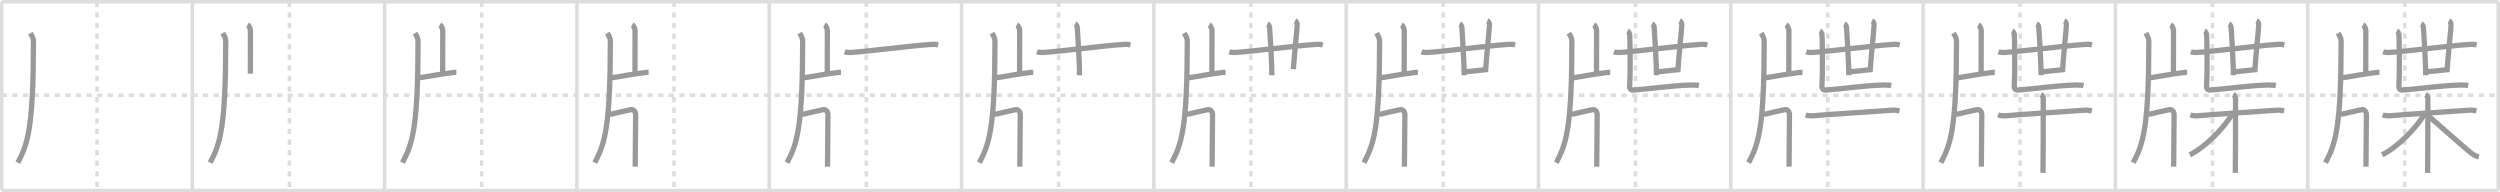 <svg width="1417px" height="109px" viewBox="0 0 1417 109" xmlns="http://www.w3.org/2000/svg" xmlns:xlink="http://www.w3.org/1999/xlink" xml:space="preserve" version="1.1" baseProfile="full">
<line x1="1" y1="1" x2="1416" y2="1" style="stroke:#ddd;stroke-width:2"></line>
<line x1="1" y1="1" x2="1" y2="108" style="stroke:#ddd;stroke-width:2"></line>
<line x1="1" y1="108" x2="1416" y2="108" style="stroke:#ddd;stroke-width:2"></line>
<line x1="1416" y1="1" x2="1416" y2="108" style="stroke:#ddd;stroke-width:2"></line>
<line x1="109" y1="1" x2="109" y2="108" style="stroke:#ddd;stroke-width:2"></line>
<line x1="218" y1="1" x2="218" y2="108" style="stroke:#ddd;stroke-width:2"></line>
<line x1="327" y1="1" x2="327" y2="108" style="stroke:#ddd;stroke-width:2"></line>
<line x1="436" y1="1" x2="436" y2="108" style="stroke:#ddd;stroke-width:2"></line>
<line x1="545" y1="1" x2="545" y2="108" style="stroke:#ddd;stroke-width:2"></line>
<line x1="654" y1="1" x2="654" y2="108" style="stroke:#ddd;stroke-width:2"></line>
<line x1="763" y1="1" x2="763" y2="108" style="stroke:#ddd;stroke-width:2"></line>
<line x1="872" y1="1" x2="872" y2="108" style="stroke:#ddd;stroke-width:2"></line>
<line x1="981" y1="1" x2="981" y2="108" style="stroke:#ddd;stroke-width:2"></line>
<line x1="1090" y1="1" x2="1090" y2="108" style="stroke:#ddd;stroke-width:2"></line>
<line x1="1199" y1="1" x2="1199" y2="108" style="stroke:#ddd;stroke-width:2"></line>
<line x1="1308" y1="1" x2="1308" y2="108" style="stroke:#ddd;stroke-width:2"></line>
<line x1="1" y1="54" x2="1416" y2="54" style="stroke:#ddd;stroke-width:2;stroke-dasharray:3 3"></line>
<line x1="55" y1="1" x2="55" y2="108" style="stroke:#ddd;stroke-width:2;stroke-dasharray:3 3"></line>
<line x1="164" y1="1" x2="164" y2="108" style="stroke:#ddd;stroke-width:2;stroke-dasharray:3 3"></line>
<line x1="273" y1="1" x2="273" y2="108" style="stroke:#ddd;stroke-width:2;stroke-dasharray:3 3"></line>
<line x1="382" y1="1" x2="382" y2="108" style="stroke:#ddd;stroke-width:2;stroke-dasharray:3 3"></line>
<line x1="491" y1="1" x2="491" y2="108" style="stroke:#ddd;stroke-width:2;stroke-dasharray:3 3"></line>
<line x1="600" y1="1" x2="600" y2="108" style="stroke:#ddd;stroke-width:2;stroke-dasharray:3 3"></line>
<line x1="709" y1="1" x2="709" y2="108" style="stroke:#ddd;stroke-width:2;stroke-dasharray:3 3"></line>
<line x1="818" y1="1" x2="818" y2="108" style="stroke:#ddd;stroke-width:2;stroke-dasharray:3 3"></line>
<line x1="927" y1="1" x2="927" y2="108" style="stroke:#ddd;stroke-width:2;stroke-dasharray:3 3"></line>
<line x1="1036" y1="1" x2="1036" y2="108" style="stroke:#ddd;stroke-width:2;stroke-dasharray:3 3"></line>
<line x1="1145" y1="1" x2="1145" y2="108" style="stroke:#ddd;stroke-width:2;stroke-dasharray:3 3"></line>
<line x1="1254" y1="1" x2="1254" y2="108" style="stroke:#ddd;stroke-width:2;stroke-dasharray:3 3"></line>
<line x1="1363" y1="1" x2="1363" y2="108" style="stroke:#ddd;stroke-width:2;stroke-dasharray:3 3"></line>
<path d="M17.2,18.79c0.86,1.34,1.75,2.88,1.75,4.44c0,49.57-3.26,58.42-8.85,68.98" style="fill:none;stroke:#999;stroke-width:3"></path>

<path d="M126.2,18.79c0.86,1.34,1.75,2.88,1.75,4.44c0,49.57-3.26,58.42-8.85,68.98" style="fill:none;stroke:#999;stroke-width:3"></path>
<path d="M140.36,14c0.66,0.38,1.61,2.22,1.59,3.3c-0.05,3.41-0.05,21.36-0.05,24.46" style="fill:none;stroke:#999;stroke-width:3"></path>

<path d="M235.2,18.79c0.86,1.34,1.75,2.88,1.75,4.44c0,49.57-3.26,58.42-8.85,68.98" style="fill:none;stroke:#999;stroke-width:3"></path>
<path d="M249.36,14c0.66,0.38,1.61,2.22,1.59,3.3c-0.05,3.41-0.05,21.36-0.05,24.46" style="fill:none;stroke:#999;stroke-width:3"></path>
<path d="M237.03,44.2C241.5,43.52,251.0,41.75,256.8,41.11c0.78-0.09,1.12-0.12,1.85-0.12" style="fill:none;stroke:#999;stroke-width:3"></path>

<path d="M344.2,18.79c0.86,1.34,1.75,2.88,1.75,4.44c0,49.57-3.26,58.42-8.85,68.98" style="fill:none;stroke:#999;stroke-width:3"></path>
<path d="M358.36,14c0.66,0.38,1.61,2.22,1.59,3.3c-0.05,3.41-0.05,21.36-0.05,24.46" style="fill:none;stroke:#999;stroke-width:3"></path>
<path d="M346.03,44.2C350.5,43.52,360.0,41.75,365.8,41.11c0.78-0.09,1.12-0.12,1.85-0.12" style="fill:none;stroke:#999;stroke-width:3"></path>
<path d="M344.71,64.41c0.19-0.02,1.66,0.35,2.35,0.17c5.01-1.33,7.19-1.58,10.45-2.4c1.21-0.3,2.77,0.66,2.77,2.82c0,1.39-0.25,28.79-0.25,29.47" style="fill:none;stroke:#999;stroke-width:3"></path>

<path d="M453.2,18.79c0.86,1.34,1.75,2.88,1.75,4.44c0,49.57-3.26,58.42-8.85,68.98" style="fill:none;stroke:#999;stroke-width:3"></path>
<path d="M467.36,14c0.66,0.38,1.61,2.22,1.59,3.3c-0.05,3.41-0.05,21.36-0.05,24.46" style="fill:none;stroke:#999;stroke-width:3"></path>
<path d="M455.03,44.2C459.5,43.52,469.0,41.75,474.8,41.11c0.78-0.09,1.12-0.12,1.85-0.12" style="fill:none;stroke:#999;stroke-width:3"></path>
<path d="M453.71,64.41c0.19-0.02,1.66,0.35,2.35,0.17c5.01-1.33,7.19-1.58,10.45-2.4c1.21-0.3,2.77,0.66,2.77,2.82c0,1.39-0.25,28.79-0.25,29.47" style="fill:none;stroke:#999;stroke-width:3"></path>
<path d="M478.75,29.38c0.94,0.34,2.66,0.38,3.6,0.34c7.23-0.31,34.9-3.96,46.11-4.59c1.56-0.09,2.5,0.16,3.29,0.33" style="fill:none;stroke:#999;stroke-width:3"></path>

<path d="M562.2,18.79c0.86,1.34,1.75,2.88,1.75,4.44c0,49.57-3.26,58.42-8.85,68.98" style="fill:none;stroke:#999;stroke-width:3"></path>
<path d="M576.36,14c0.66,0.38,1.61,2.22,1.59,3.3c-0.05,3.41-0.05,21.36-0.05,24.46" style="fill:none;stroke:#999;stroke-width:3"></path>
<path d="M564.03,44.2C568.5,43.52,578.0,41.75,583.8,41.11c0.78-0.09,1.12-0.12,1.85-0.12" style="fill:none;stroke:#999;stroke-width:3"></path>
<path d="M562.71,64.41c0.19-0.02,1.66,0.35,2.35,0.17c5.01-1.33,7.19-1.58,10.45-2.4c1.21-0.3,2.77,0.66,2.77,2.82c0,1.39-0.25,28.79-0.25,29.47" style="fill:none;stroke:#999;stroke-width:3"></path>
<path d="M587.75,29.38c0.94,0.34,2.66,0.38,3.6,0.34c7.23-0.31,34.9-3.96,46.11-4.59c1.56-0.09,2.5,0.16,3.29,0.33" style="fill:none;stroke:#999;stroke-width:3"></path>
<path d="M609.39,13.5c0.67,0.31,1.08,1.41,1.21,2.03s1.43,23.2,1.29,27.11" style="fill:none;stroke:#999;stroke-width:3"></path>

<path d="M671.2,18.79c0.86,1.34,1.75,2.88,1.75,4.44c0,49.57-3.26,58.42-8.85,68.98" style="fill:none;stroke:#999;stroke-width:3"></path>
<path d="M685.36,14c0.66,0.38,1.61,2.22,1.59,3.3c-0.05,3.41-0.05,21.36-0.05,24.46" style="fill:none;stroke:#999;stroke-width:3"></path>
<path d="M673.03,44.2C677.5,43.52,687.0,41.75,692.8,41.11c0.78-0.09,1.12-0.12,1.85-0.12" style="fill:none;stroke:#999;stroke-width:3"></path>
<path d="M671.71,64.41c0.19-0.02,1.66,0.35,2.35,0.17c5.01-1.33,7.19-1.58,10.45-2.4c1.21-0.3,2.77,0.66,2.77,2.82c0,1.39-0.25,28.79-0.25,29.47" style="fill:none;stroke:#999;stroke-width:3"></path>
<path d="M696.75,29.38c0.94,0.34,2.66,0.38,3.6,0.34c7.23-0.31,34.9-3.96,46.11-4.59c1.56-0.09,2.5,0.16,3.29,0.33" style="fill:none;stroke:#999;stroke-width:3"></path>
<path d="M718.39,13.5c0.67,0.31,1.08,1.41,1.21,2.03s1.43,23.2,1.29,27.11" style="fill:none;stroke:#999;stroke-width:3"></path>
<path d="M734.05,11.75c0.67,0.31,1.08,1.41,1.21,2.03c0.13,0.63-1.79,18.85-2.18,25.42" style="fill:none;stroke:#999;stroke-width:3"></path>

<path d="M780.2,18.79c0.86,1.34,1.75,2.88,1.75,4.44c0,49.57-3.26,58.42-8.85,68.98" style="fill:none;stroke:#999;stroke-width:3"></path>
<path d="M794.36,14c0.66,0.38,1.61,2.22,1.59,3.3c-0.05,3.41-0.05,21.36-0.05,24.46" style="fill:none;stroke:#999;stroke-width:3"></path>
<path d="M782.03,44.2C786.5,43.52,796.0,41.75,801.8,41.11c0.78-0.09,1.12-0.12,1.85-0.12" style="fill:none;stroke:#999;stroke-width:3"></path>
<path d="M780.71,64.41c0.19-0.02,1.66,0.35,2.35,0.17c5.01-1.33,7.19-1.58,10.45-2.4c1.21-0.3,2.77,0.66,2.77,2.82c0,1.39-0.25,28.79-0.25,29.47" style="fill:none;stroke:#999;stroke-width:3"></path>
<path d="M805.75,29.38c0.94,0.34,2.66,0.38,3.6,0.34c7.23-0.31,34.9-3.96,46.11-4.59c1.56-0.09,2.5,0.16,3.29,0.33" style="fill:none;stroke:#999;stroke-width:3"></path>
<path d="M827.39,13.5c0.67,0.31,1.08,1.41,1.21,2.03s1.43,23.2,1.29,27.11" style="fill:none;stroke:#999;stroke-width:3"></path>
<path d="M843.05,11.75c0.67,0.31,1.08,1.41,1.21,2.03c0.13,0.63-1.79,18.85-2.18,25.42" style="fill:none;stroke:#999;stroke-width:3"></path>
<path d="M830.29,40.64c2.48,0,11.84-1.25,13.24-1.25" style="fill:none;stroke:#999;stroke-width:3"></path>

<path d="M889.2,18.79c0.86,1.34,1.75,2.88,1.75,4.44c0,49.57-3.26,58.42-8.85,68.98" style="fill:none;stroke:#999;stroke-width:3"></path>
<path d="M903.36,14c0.66,0.38,1.61,2.22,1.59,3.3c-0.05,3.41-0.05,21.36-0.05,24.46" style="fill:none;stroke:#999;stroke-width:3"></path>
<path d="M891.03,44.2C895.5,43.52,905.0,41.75,910.8,41.11c0.78-0.09,1.12-0.12,1.85-0.12" style="fill:none;stroke:#999;stroke-width:3"></path>
<path d="M889.71,64.41c0.19-0.02,1.66,0.35,2.35,0.17c5.01-1.33,7.19-1.58,10.45-2.4c1.21-0.3,2.77,0.66,2.77,2.82c0,1.39-0.25,28.79-0.25,29.47" style="fill:none;stroke:#999;stroke-width:3"></path>
<path d="M914.75,29.38c0.94,0.34,2.66,0.38,3.6,0.34c7.23-0.31,34.9-3.96,46.11-4.59c1.56-0.09,2.5,0.16,3.29,0.33" style="fill:none;stroke:#999;stroke-width:3"></path>
<path d="M936.39,13.5c0.67,0.31,1.08,1.41,1.21,2.03s1.43,23.2,1.29,27.11" style="fill:none;stroke:#999;stroke-width:3"></path>
<path d="M952.05,11.75c0.67,0.31,1.08,1.41,1.21,2.03c0.13,0.63-1.79,18.85-2.18,25.42" style="fill:none;stroke:#999;stroke-width:3"></path>
<path d="M939.29,40.64c2.48,0,11.84-1.25,13.24-1.25" style="fill:none;stroke:#999;stroke-width:3"></path>
<path d="M922.5,17.57c0.67,0.31,1.08,1.41,1.21,2.03s0.5,20.33,0.02,27.52c-0.15,2.35-0.24,4.12,2.32,3.91c10.87-0.88,21.69-2.54,32.41-2.85c2.02-0.06,3.71,0.13,4.49,0.28" style="fill:none;stroke:#999;stroke-width:3"></path>

<path d="M998.2,18.79c0.86,1.34,1.75,2.88,1.75,4.44c0,49.57-3.26,58.42-8.85,68.98" style="fill:none;stroke:#999;stroke-width:3"></path>
<path d="M1012.36,14c0.66,0.38,1.61,2.22,1.59,3.3c-0.05,3.41-0.05,21.36-0.05,24.46" style="fill:none;stroke:#999;stroke-width:3"></path>
<path d="M1000.03,44.2C1004.5,43.52,1014.0,41.75,1019.8,41.11c0.78-0.09,1.12-0.12,1.85-0.12" style="fill:none;stroke:#999;stroke-width:3"></path>
<path d="M998.71,64.41c0.19-0.02,1.66,0.35,2.35,0.17c5.01-1.33,7.19-1.58,10.45-2.4c1.21-0.3,2.77,0.66,2.77,2.82c0,1.39-0.25,28.79-0.25,29.47" style="fill:none;stroke:#999;stroke-width:3"></path>
<path d="M1023.75,29.38c0.94,0.34,2.66,0.38,3.6,0.34c7.23-0.31,34.9-3.96,46.11-4.59c1.56-0.09,2.5,0.16,3.29,0.33" style="fill:none;stroke:#999;stroke-width:3"></path>
<path d="M1045.39,13.5c0.67,0.31,1.08,1.41,1.21,2.03s1.43,23.2,1.29,27.11" style="fill:none;stroke:#999;stroke-width:3"></path>
<path d="M1061.05,11.75c0.67,0.31,1.08,1.41,1.21,2.03c0.13,0.63-1.79,18.85-2.18,25.42" style="fill:none;stroke:#999;stroke-width:3"></path>
<path d="M1048.29,40.64c2.48,0,11.84-1.25,13.24-1.25" style="fill:none;stroke:#999;stroke-width:3"></path>
<path d="M1031.5,17.57c0.67,0.31,1.08,1.41,1.21,2.03s0.5,20.33,0.02,27.52c-0.15,2.35-0.24,4.12,2.32,3.91c10.87-0.88,21.69-2.54,32.41-2.85c2.02-0.06,3.71,0.13,4.49,0.28" style="fill:none;stroke:#999;stroke-width:3"></path>
<path d="M1023.49,65.15c1.36,0.45,2.91,0.59,4.47,0.45c7.96-0.73,32.58-2.28,44.62-3.14c1.55-0.11,2.53,0.08,4.08,0.39" style="fill:none;stroke:#999;stroke-width:3"></path>

<path d="M1107.2,18.79c0.86,1.34,1.75,2.88,1.75,4.44c0,49.57-3.26,58.42-8.85,68.98" style="fill:none;stroke:#999;stroke-width:3"></path>
<path d="M1121.36,14c0.66,0.38,1.61,2.22,1.59,3.3c-0.05,3.41-0.05,21.36-0.05,24.46" style="fill:none;stroke:#999;stroke-width:3"></path>
<path d="M1109.03,44.2C1113.5,43.52,1123.0,41.75,1128.8,41.11c0.78-0.09,1.12-0.12,1.85-0.12" style="fill:none;stroke:#999;stroke-width:3"></path>
<path d="M1107.71,64.41c0.19-0.02,1.66,0.35,2.35,0.17c5.01-1.33,7.19-1.58,10.45-2.4c1.21-0.3,2.77,0.66,2.77,2.82c0,1.39-0.25,28.79-0.25,29.47" style="fill:none;stroke:#999;stroke-width:3"></path>
<path d="M1132.75,29.38c0.94,0.34,2.66,0.38,3.6,0.34c7.23-0.31,34.9-3.96,46.11-4.59c1.56-0.09,2.5,0.16,3.29,0.33" style="fill:none;stroke:#999;stroke-width:3"></path>
<path d="M1154.39,13.5c0.67,0.31,1.08,1.41,1.21,2.03s1.43,23.2,1.29,27.11" style="fill:none;stroke:#999;stroke-width:3"></path>
<path d="M1170.05,11.75c0.67,0.31,1.08,1.41,1.21,2.03c0.13,0.63-1.79,18.85-2.18,25.42" style="fill:none;stroke:#999;stroke-width:3"></path>
<path d="M1157.29,40.64c2.48,0,11.84-1.25,13.24-1.25" style="fill:none;stroke:#999;stroke-width:3"></path>
<path d="M1140.5,17.57c0.67,0.31,1.08,1.41,1.21,2.03s0.5,20.33,0.02,27.52c-0.15,2.35-0.24,4.12,2.32,3.91c10.87-0.88,21.69-2.54,32.41-2.85c2.02-0.06,3.71,0.13,4.49,0.28" style="fill:none;stroke:#999;stroke-width:3"></path>
<path d="M1132.49,65.15c1.36,0.45,2.91,0.59,4.47,0.45c7.96-0.73,32.58-2.28,44.62-3.14c1.55-0.11,2.53,0.08,4.08,0.39" style="fill:none;stroke:#999;stroke-width:3"></path>
<path d="M1156.82,53.5c0.72,0.38,1.29,1.68,1.29,2.46c0,7.96,0,37.3-0.14,42.04" style="fill:none;stroke:#999;stroke-width:3"></path>

<path d="M1216.2,18.79c0.86,1.34,1.75,2.88,1.75,4.44c0,49.57-3.26,58.42-8.85,68.98" style="fill:none;stroke:#999;stroke-width:3"></path>
<path d="M1230.36,14c0.66,0.38,1.61,2.22,1.59,3.3c-0.05,3.41-0.05,21.36-0.05,24.46" style="fill:none;stroke:#999;stroke-width:3"></path>
<path d="M1218.03,44.2C1222.5,43.52,1232.0,41.75,1237.8,41.11c0.78-0.09,1.12-0.12,1.85-0.12" style="fill:none;stroke:#999;stroke-width:3"></path>
<path d="M1216.71,64.41c0.19-0.02,1.66,0.35,2.35,0.17c5.01-1.33,7.19-1.58,10.45-2.4c1.21-0.3,2.77,0.66,2.77,2.82c0,1.39-0.25,28.79-0.25,29.47" style="fill:none;stroke:#999;stroke-width:3"></path>
<path d="M1241.75,29.38c0.94,0.34,2.66,0.38,3.6,0.34c7.23-0.31,34.9-3.96,46.11-4.59c1.56-0.09,2.5,0.16,3.29,0.33" style="fill:none;stroke:#999;stroke-width:3"></path>
<path d="M1263.39,13.5c0.67,0.31,1.08,1.41,1.21,2.03s1.43,23.2,1.29,27.11" style="fill:none;stroke:#999;stroke-width:3"></path>
<path d="M1279.05,11.75c0.67,0.31,1.08,1.41,1.21,2.03c0.13,0.63-1.79,18.85-2.18,25.42" style="fill:none;stroke:#999;stroke-width:3"></path>
<path d="M1266.29,40.64c2.48,0,11.84-1.25,13.24-1.25" style="fill:none;stroke:#999;stroke-width:3"></path>
<path d="M1249.5,17.57c0.67,0.31,1.08,1.41,1.21,2.03s0.5,20.33,0.02,27.52c-0.15,2.35-0.24,4.12,2.32,3.91c10.87-0.88,21.69-2.54,32.41-2.85c2.02-0.06,3.71,0.13,4.49,0.28" style="fill:none;stroke:#999;stroke-width:3"></path>
<path d="M1241.49,65.15c1.36,0.45,2.91,0.59,4.47,0.45c7.96-0.73,32.58-2.28,44.62-3.14c1.55-0.11,2.53,0.08,4.08,0.39" style="fill:none;stroke:#999;stroke-width:3"></path>
<path d="M1265.82,53.5c0.72,0.38,1.29,1.68,1.29,2.46c0,7.96,0,37.3-0.14,42.04" style="fill:none;stroke:#999;stroke-width:3"></path>
<path d="M1265.1,64.73c-4.15,7.44-15.28,18.81-23.91,23.02" style="fill:none;stroke:#999;stroke-width:3"></path>

<path d="M1325.2,18.79c0.86,1.34,1.75,2.88,1.75,4.44c0,49.57-3.26,58.42-8.85,68.98" style="fill:none;stroke:#999;stroke-width:3"></path>
<path d="M1339.36,14c0.66,0.38,1.61,2.22,1.59,3.3c-0.05,3.41-0.05,21.36-0.05,24.46" style="fill:none;stroke:#999;stroke-width:3"></path>
<path d="M1327.03,44.2C1331.5,43.52,1341.0,41.75,1346.8,41.11c0.78-0.09,1.12-0.12,1.85-0.12" style="fill:none;stroke:#999;stroke-width:3"></path>
<path d="M1325.71,64.41c0.19-0.02,1.66,0.35,2.35,0.17c5.01-1.33,7.19-1.58,10.45-2.4c1.21-0.3,2.77,0.66,2.77,2.82c0,1.39-0.25,28.79-0.25,29.47" style="fill:none;stroke:#999;stroke-width:3"></path>
<path d="M1350.75,29.38c0.94,0.34,2.66,0.38,3.6,0.34c7.23-0.31,34.9-3.96,46.11-4.59c1.56-0.09,2.5,0.16,3.29,0.33" style="fill:none;stroke:#999;stroke-width:3"></path>
<path d="M1372.39,13.5c0.67,0.31,1.08,1.41,1.21,2.03s1.43,23.2,1.29,27.11" style="fill:none;stroke:#999;stroke-width:3"></path>
<path d="M1388.05,11.75c0.67,0.31,1.08,1.41,1.21,2.03c0.13,0.63-1.79,18.85-2.18,25.42" style="fill:none;stroke:#999;stroke-width:3"></path>
<path d="M1375.29,40.64c2.48,0,11.84-1.25,13.24-1.25" style="fill:none;stroke:#999;stroke-width:3"></path>
<path d="M1358.5,17.57c0.67,0.31,1.08,1.41,1.21,2.03s0.5,20.33,0.02,27.52c-0.15,2.35-0.24,4.12,2.32,3.91c10.87-0.88,21.69-2.54,32.41-2.85c2.02-0.06,3.71,0.13,4.49,0.28" style="fill:none;stroke:#999;stroke-width:3"></path>
<path d="M1350.49,65.15c1.36,0.45,2.91,0.59,4.47,0.45c7.96-0.73,32.58-2.28,44.62-3.14c1.55-0.11,2.53,0.08,4.08,0.39" style="fill:none;stroke:#999;stroke-width:3"></path>
<path d="M1374.82,53.5c0.72,0.38,1.29,1.68,1.29,2.46c0,7.96,0,37.3-0.14,42.04" style="fill:none;stroke:#999;stroke-width:3"></path>
<path d="M1374.1,64.73c-4.15,7.44-15.28,18.81-23.91,23.02" style="fill:none;stroke:#999;stroke-width:3"></path>
<path d="M1375.18,64.59c3.81,3.21,21.73,19.3,25.87,22.46c1.4,1.07,2.61,1.53,4.01,1.83" style="fill:none;stroke:#999;stroke-width:3"></path>

</svg>